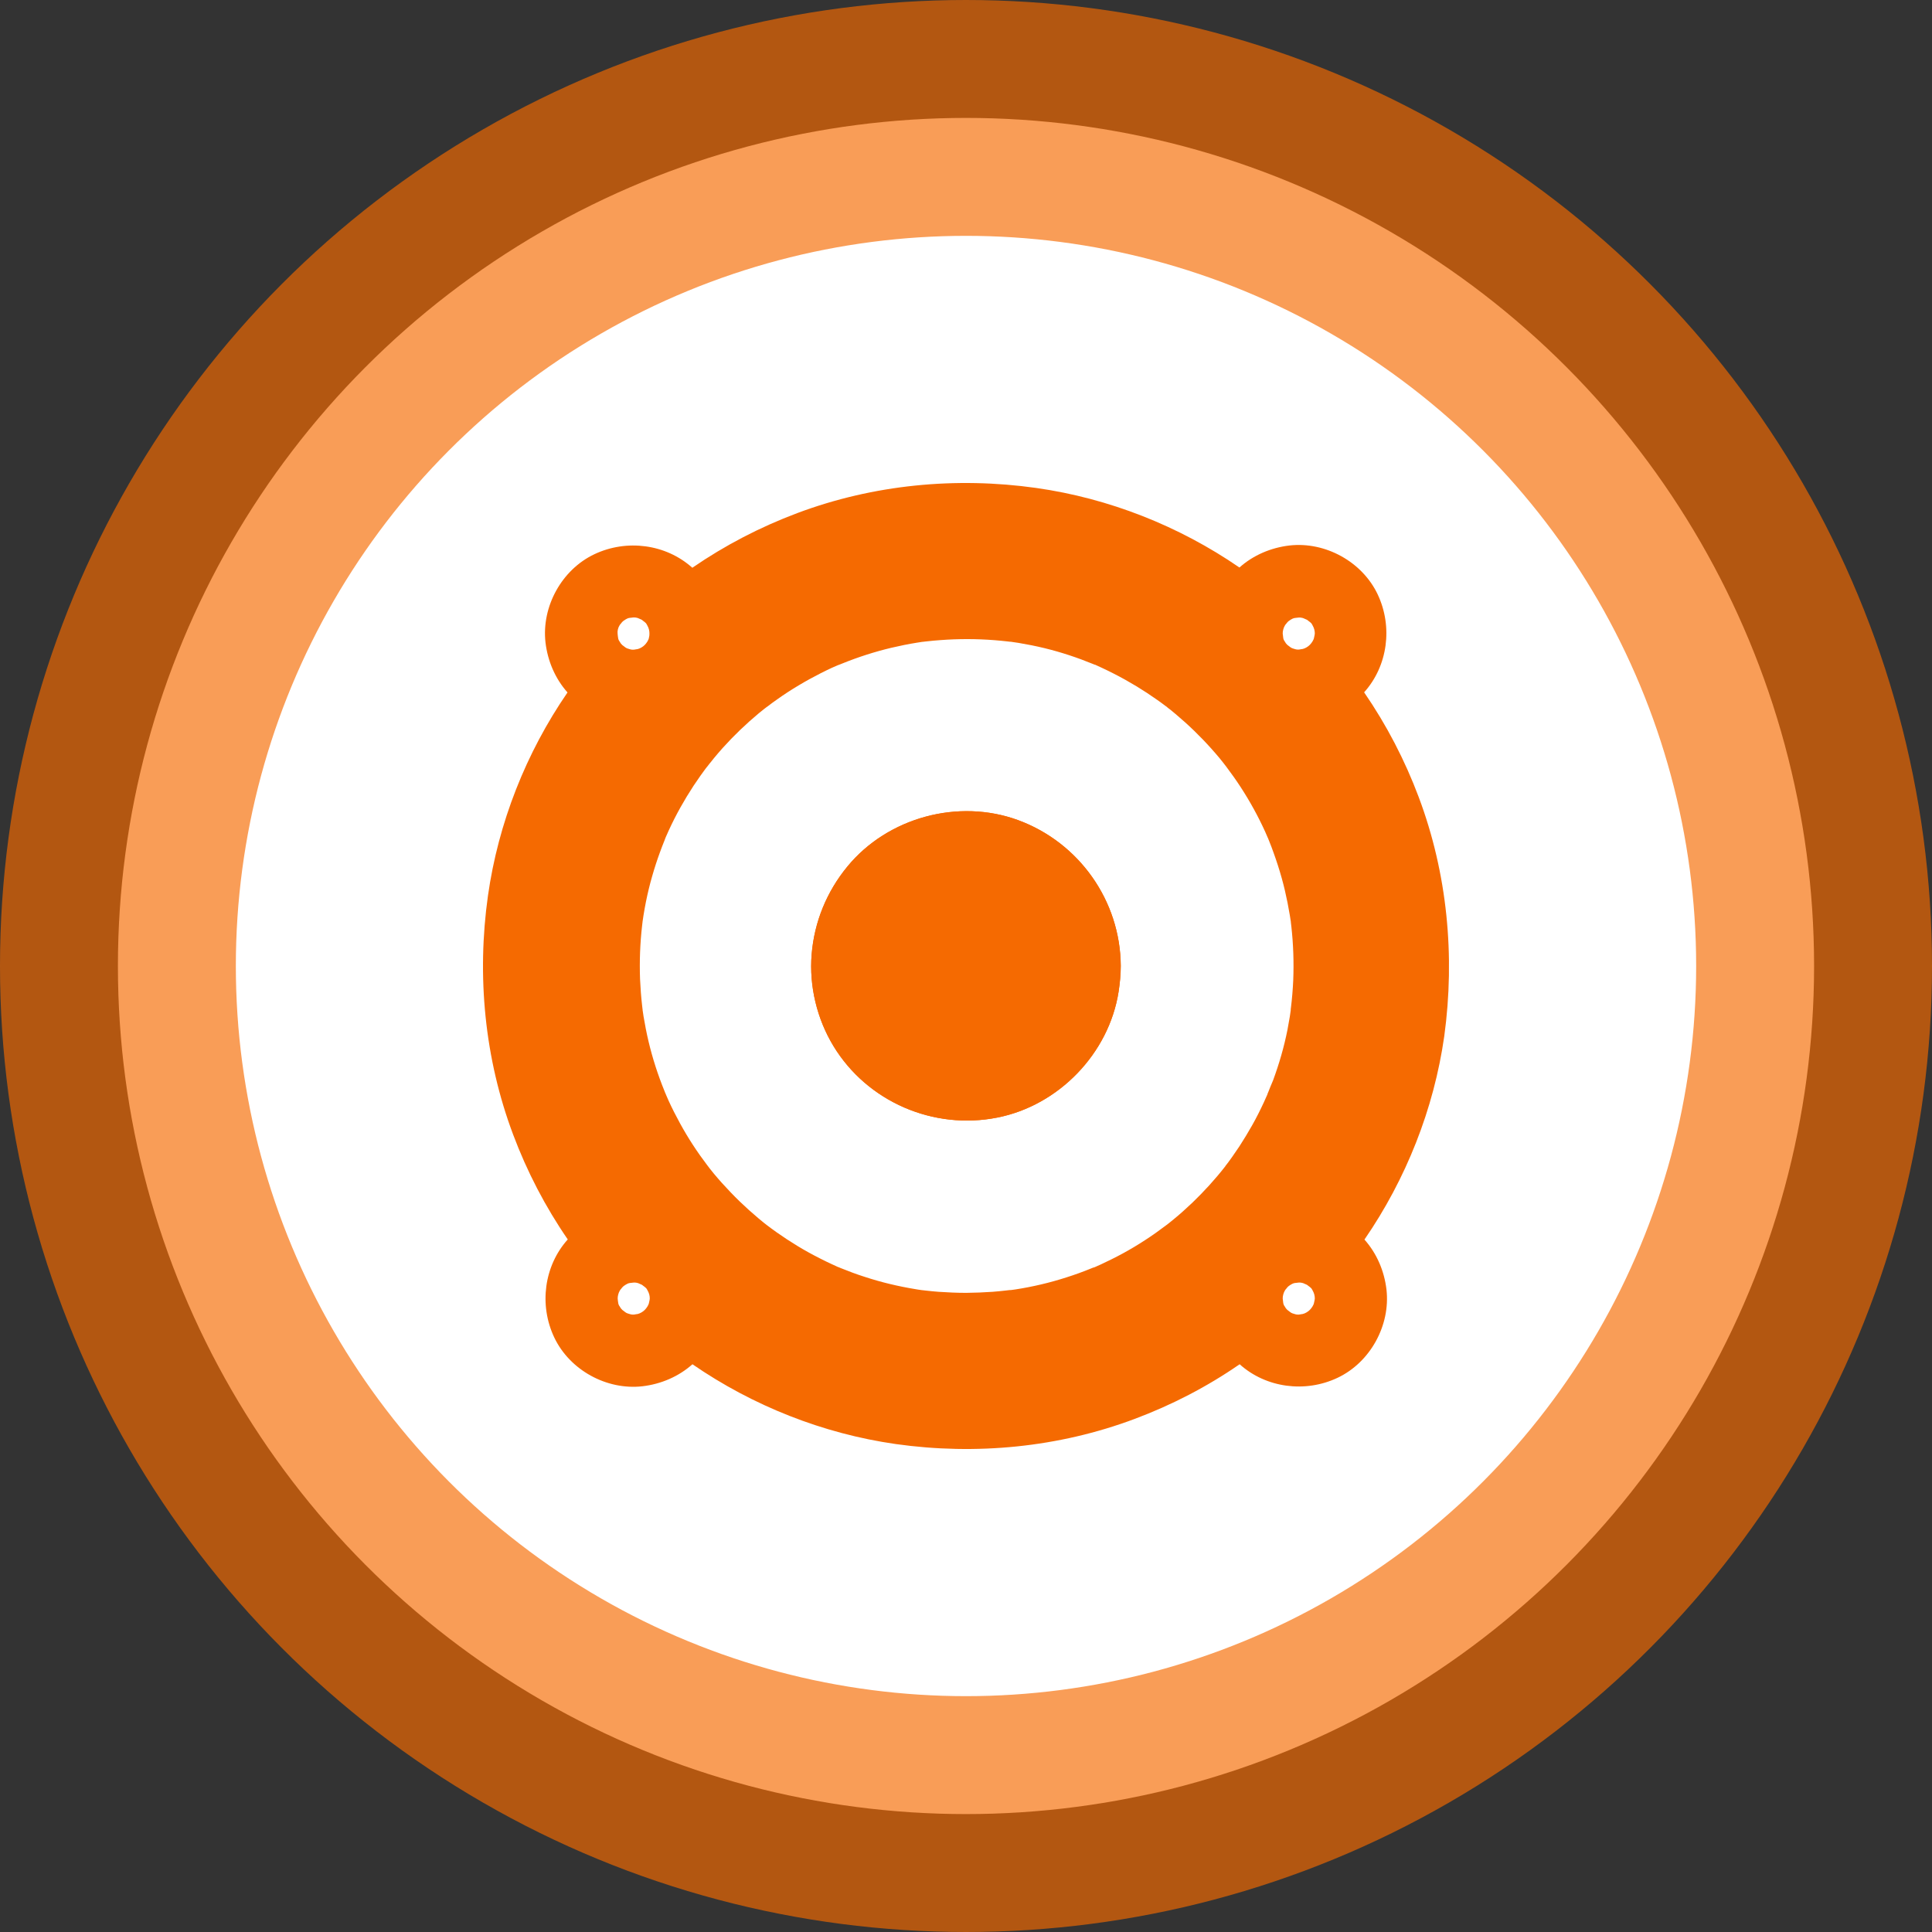 <svg xmlns="http://www.w3.org/2000/svg" width="4096" height="4096" viewBox="0 0 4096 4096"><rect x="0" y="0" width="4096" height="4096" fill="#333333" stroke="none"/><g fill="none" fill-rule="evenodd"><circle cx="2048" cy="2048" r="1798" fill="#FFF" stroke="#F56A01" stroke-opacity=".66" stroke-width="500"/><g fill="#F56A01" transform="translate(1024 1024)"><path d="M1134.662,714.756 C1007.946,668.229 858.138,708.764 772.483,813.01 C728.688,866.323 702.428,930.209 696.7,999.118 C691.237,1066.53 707.891,1135.88 742.963,1193.686 C814.781,1311.943 955.154,1372.129 1090.32,1345.253 C1220.296,1319.522 1326.915,1209.549 1347.443,1078.43 C1350.263,1060.365 1352.025,1042.476 1352.025,1024.237 L1352.025,1023.532 C1351.232,885.713 1263.729,762.349 1134.635,714.75 L1134.662,714.756 Z M1134.662,714.756 C1007.946,668.229 858.138,708.764 772.483,813.01 C728.688,866.323 702.428,930.209 696.7,999.118 C691.237,1066.53 707.891,1135.88 742.963,1193.686 C814.781,1311.943 955.154,1372.129 1090.32,1345.253 C1220.296,1319.522 1326.915,1209.549 1347.443,1078.43 C1350.263,1060.365 1352.025,1042.476 1352.025,1024.237 L1352.025,1023.532 C1351.232,885.713 1263.729,762.349 1134.635,714.75 L1134.662,714.756 Z M1983.947,666.291 C1954.427,587.6 1915.656,512.963 1868.071,443.789 C1918.3,387.832 1929.313,304.736 1896.709,236.004 C1863.929,166.83 1785.678,123.915 1709.897,132.465 C1670.507,137.047 1633.058,152.997 1603.713,179.168 C1475.763,91.137 1327.01,32.361 1172.799,10.506 C1002.728,-13.462 827.63,3.28 666.291,63.819 C587.6,93.339 512.963,132.11 443.789,179.696 C387.832,129.467 304.736,118.453 236.004,151.057 C166.83,183.837 123.915,262.089 132.465,337.87 C137.047,377.259 152.997,414.709 179.168,444.053 C91.137,572.003 32.361,720.757 10.506,874.967 C-13.462,1045.039 3.28,1220.136 63.819,1381.204 C93.339,1459.896 132.11,1534.533 179.696,1603.707 C129.467,1659.663 118.453,1742.76 151.057,1811.492 C183.837,1880.665 262.089,1923.581 337.87,1915.031 C377.259,1910.449 414.709,1894.499 444.053,1868.328 C572.267,1956.624 720.914,2015.487 875.125,2037.517 C1045.197,2061.486 1220.294,2044.743 1381.633,1984.205 C1460.324,1954.684 1534.962,1916.177 1604.135,1868.328 C1660.092,1918.557 1743.189,1929.57 1811.92,1896.966 C1881.094,1864.186 1924.009,1785.935 1915.46,1710.154 C1910.877,1670.764 1894.928,1633.315 1868.757,1603.971 C1957.053,1475.757 2015.915,1327.109 2037.946,1172.898 C2061.208,1002.739 2044.467,827.391 1983.929,666.3 L1983.947,666.291 Z M292.057,298.49 C292.939,297.433 293.82,296.023 294.877,294.965 C296.816,292.762 299.459,291 301.927,289.502 C307.919,285.977 308.976,286.153 314.704,285.537 C319.727,284.832 322.459,284.655 328.098,286.242 C330.742,287.299 333.562,288.445 336.205,289.766 C338.409,291.529 340.611,293.291 342.814,294.789 C345.018,297.256 344.753,295.23 348.278,301.839 C348.454,302.015 348.454,302.544 348.718,302.896 C349.6,304.482 350.481,305.98 350.922,307.743 C351.362,308.624 351.627,309.505 351.803,310.386 C352.684,313.47 352.86,316.378 352.86,319.374 C352.86,322.194 352.684,325.102 351.803,328.01 C351.098,333.297 346.339,339.906 342.814,343.431 C339.29,347.132 332.945,350.921 328.01,352.067 C326.424,352.243 324.926,352.507 323.428,352.772 C319.022,353.829 314.616,353.653 310.21,352.067 C307.39,351.362 304.218,350.304 301.839,348.542 C299.636,346.78 297.433,345.017 295.23,343.519 C295.054,343.519 295.054,343.343 295.054,343.343 C292.851,341.404 291.089,338.937 289.767,336.293 C287.828,333.826 286.682,331.006 286.418,328.186 C285.977,325.366 285.537,322.194 285.36,319.374 C284.568,313.823 286.506,306.421 289.414,302.015 C290.119,300.693 291,299.371 292.057,298.49 Z M342.99,1753.087 C339.465,1756.788 333.12,1760.577 328.185,1761.723 C326.599,1761.899 325.101,1762.163 323.603,1762.428 C319.197,1763.485 314.792,1763.309 310.385,1761.723 C307.566,1761.018 304.393,1759.96 302.014,1758.198 C299.811,1756.435 297.608,1754.673 295.405,1753.175 C295.229,1753.175 295.229,1752.999 295.229,1752.999 C293.026,1751.06 291.264,1748.593 289.942,1745.949 C288.003,1743.482 286.857,1740.662 286.593,1737.842 C286.152,1735.023 285.712,1731.85 285.535,1729.03 C285.359,1724.008 287.298,1716.517 290.118,1712.111 C290.823,1710.79 291.704,1709.468 292.761,1708.587 C293.643,1707.529 294.524,1706.119 295.581,1705.062 C297.52,1702.859 300.163,1701.097 302.631,1699.598 C308.623,1696.074 309.68,1696.25 315.408,1695.633 C320.431,1694.928 323.163,1694.752 328.802,1696.338 C331.446,1697.395 334.266,1698.541 336.909,1699.863 C339.112,1701.625 341.315,1703.388 343.518,1704.886 C345.721,1707.353 345.457,1705.326 348.982,1711.935 C349.158,1712.111 349.158,1712.64 349.423,1712.993 C350.304,1714.579 351.185,1716.077 351.625,1717.839 C352.066,1718.72 352.33,1719.602 352.507,1720.483 C353.388,1723.567 353.564,1726.475 353.564,1729.471 C353.124,1731.938 352.859,1734.846 351.978,1737.666 C351.273,1742.954 346.514,1749.562 342.99,1753.087 Z M1663.822,1293.63 C1663.646,1293.806 1663.646,1294.335 1663.381,1294.511 L1663.381,1294.688 C1663.381,1294.864 1663.205,1295.128 1663.205,1295.392 C1663.029,1295.569 1663.029,1295.833 1663.029,1296.097 L1663.029,1296.274 C1662.588,1297.155 1662.148,1298.036 1661.707,1299.093 C1659.768,1303.499 1657.742,1307.905 1655.715,1312.488 C1647.96,1329.23 1639.677,1345.798 1630.6,1361.835 C1621.965,1376.991 1612.976,1391.971 1603.46,1406.6 C1598.614,1413.826 1593.767,1420.875 1588.656,1428.189 C1585.836,1432.154 1583.193,1435.944 1580.285,1439.821 C1579.227,1441.407 1578.082,1442.905 1576.76,1444.403 C1576.319,1444.843 1574.998,1446.606 1574.116,1447.751 C1574.116,1447.928 1573.94,1447.928 1573.94,1448.192 C1573.94,1448.368 1573.764,1448.368 1573.764,1448.633 C1573.764,1448.633 1573.588,1448.809 1573.588,1448.809 C1552.263,1476.125 1528.822,1501.858 1503.796,1525.914 C1490.578,1538.427 1476.919,1550.765 1462.82,1562.22 C1460.001,1564.687 1456.828,1567.066 1453.832,1569.446 C1452.246,1570.503 1450.748,1571.913 1449.426,1572.971 L1449.25,1573.147 L1449.074,1573.147 C1448.898,1573.147 1448.898,1573.323 1448.633,1573.323 C1448.457,1573.323 1448.457,1573.499 1448.193,1573.763 C1440.967,1579.227 1433.389,1584.778 1425.986,1590.066 C1396.202,1611.038 1365.184,1629.719 1332.58,1645.758 C1325.09,1649.459 1317.776,1652.984 1310.11,1656.597 C1305.704,1658.536 1301.298,1660.562 1296.716,1662.589 C1296.539,1662.589 1296.275,1662.765 1296.011,1662.765 C1295.834,1662.765 1295.834,1662.942 1295.57,1662.942 C1295.394,1662.942 1295.394,1663.118 1295.129,1663.118 C1295.129,1663.118 1294.953,1663.118 1294.689,1663.294 L1294.513,1663.294 L1294.337,1663.294 L1294.16,1663.294 L1293.984,1663.294 C1292.222,1663.999 1290.459,1664.88 1288.52,1665.497 C1271.778,1672.37 1254.595,1678.539 1237.412,1684.002 C1201.9,1695.458 1165.33,1704.093 1128.585,1709.732 C1125.5,1710.173 1122.24,1710.614 1119.068,1711.054 L1118.891,1711.054 L1118.186,1711.054 L1118.01,1711.054 L1117.57,1711.054 L1116.865,1711.054 C1116.16,1711.054 1115.278,1711.23 1114.926,1711.23 C1112.459,1711.671 1109.903,1711.935 1107.436,1712.112 C1098.448,1713.169 1089.107,1714.05 1080.12,1714.755 C1061.615,1716.077 1043.11,1716.694 1024.605,1716.958 C1005.043,1716.958 985.656,1716.077 966.005,1714.755 C957.017,1714.05 947.676,1713.169 938.689,1712.112 C937.367,1711.935 932.961,1711.407 930.934,1711.23 L930.758,1711.23 L930.581,1711.23 C925.735,1710.525 920.888,1709.909 916.306,1709.027 C880,1703.035 844.049,1694.488 809.241,1683.033 C792.058,1677.57 774.875,1671.137 758.132,1664.352 C758.132,1664.352 756.546,1663.647 755.048,1663.03 C754.607,1662.854 754.343,1662.854 754.167,1662.589 C753.991,1662.589 753.726,1662.413 753.462,1662.413 L753.286,1662.413 L753.109,1662.413 C751.788,1661.708 750.29,1661.092 750.29,1661.092 C746.765,1659.505 743.24,1658.007 739.715,1656.245 C730.903,1652.28 722.091,1647.874 713.455,1643.468 C681.555,1627.43 650.891,1608.66 621.635,1587.953 C615.026,1583.371 608.593,1578.436 602.248,1573.678 C601.191,1572.797 596.08,1568.831 595.199,1568.214 C591.498,1565.13 587.708,1562.046 584.008,1558.962 C570.349,1547.506 557.131,1535.609 544.354,1523.274 C531.136,1510.497 518.624,1497.28 506.462,1483.885 C500.735,1477.54 495.007,1470.843 489.543,1464.322 C487.076,1461.238 484.697,1458.33 482.318,1455.334 C480.731,1453.395 479.233,1451.633 477.912,1449.606 C477.471,1449.165 477.207,1448.725 476.854,1448.284 C476.678,1448.108 476.678,1447.843 476.414,1447.579 C476.414,1447.403 476.237,1447.403 475.973,1447.138 C454.384,1418.764 434.734,1388.804 417.639,1357.432 C409.003,1341.747 400.896,1325.71 393.406,1309.407 C391.644,1305.442 389.882,1301.476 388.119,1297.247 C387.943,1296.542 387.414,1295.484 387.062,1294.603 C386.885,1293.898 386.621,1293.546 386.357,1293.281 C385.916,1292.4 385.475,1291.343 385.299,1290.461 C381.598,1281.473 378.074,1272.133 374.725,1263.145 C362.212,1228.779 352.255,1193.353 345.205,1157.402 C343.442,1148.59 341.856,1139.778 340.358,1130.789 C339.653,1126.824 339.301,1122.859 338.596,1118.893 C338.596,1118.453 338.596,1118.188 338.42,1118.012 L338.42,1117.836 L338.42,1117.131 C337.979,1114.047 337.715,1111.139 337.362,1108.143 C335.159,1089.461 333.837,1070.427 332.956,1051.746 C331.634,1013.854 332.956,975.787 337.362,938.071 C337.538,935.604 338.067,933.048 338.243,930.581 L338.243,930.405 L338.243,929.964 C338.243,929.788 338.243,929.259 338.42,929.083 C339.125,925.118 339.477,921.152 340.182,917.187 C341.768,907.318 343.531,897.36 345.469,887.667 C349.17,869.602 353.4,851.713 358.511,834.09 C363.534,816.466 369.085,799.282 375.43,782.099 C378.514,773.728 381.598,765.533 384.947,757.425 C385.387,756.544 385.828,755.486 386.004,754.605 L386.004,754.429 C386.004,754.252 386.18,753.724 386.445,753.371 C386.885,752.49 387.326,751.168 387.502,750.728 C389.705,745.881 391.908,741.034 394.111,735.924 C409.092,703.32 426.715,672.038 446.278,642.075 C451.125,634.85 455.971,627.8 461.082,620.486 C463.285,617.402 465.488,614.318 467.956,610.969 C469.277,609.03 470.775,607.004 472.185,605.241 C472.626,604.801 474.388,602.421 475.534,601.012 C475.71,600.835 475.974,600.571 476.239,600.307 C476.239,600.13 476.415,600.13 476.415,600.13 L476.415,599.954 C477.472,598.632 478.618,597.134 478.618,597.134 C479.675,595.548 481.086,594.05 482.143,592.728 C484.787,589.38 487.606,586.119 490.25,582.594 C495.978,575.545 502.146,568.672 508.05,561.886 C531.843,535.45 557.573,510.778 584.889,488.043 C588.59,484.959 592.379,481.875 596.08,479.055 C597.138,478.174 600.662,475.53 602.072,474.473 C602.248,474.473 602.248,474.297 602.513,474.297 C609.562,468.833 616.788,463.458 624.102,458.435 C638.642,448.037 653.622,438.344 669.043,429.179 C684.464,419.926 700.061,411.379 716.186,403.185 C723.941,399.219 731.871,395.43 739.803,391.729 C743.768,389.967 747.734,388.204 751.963,386.442 C752.668,386.266 753.726,385.737 754.783,385.385 C754.959,385.385 754.959,385.385 755.224,385.208 C755.224,385.208 755.4,385.032 755.664,385.032 C755.84,385.032 756.105,384.856 756.105,384.856 L756.281,384.856 C758.043,384.151 759.982,383.27 761.744,382.653 C795.406,368.994 830.302,357.802 865.726,349.343 C883.79,345.113 901.856,341.412 920.185,338.504 C923.886,337.799 927.675,337.447 931.376,336.742 L931.816,336.742 L931.993,336.742 C933.755,336.565 938.337,335.861 939.747,335.861 C949.881,334.803 960.015,333.658 970.149,333.041 C1008.041,330.221 1046.109,330.221 1084.264,333.217 C1093.253,333.922 1102.593,334.803 1111.581,335.861 C1113.519,336.037 1115.546,336.301 1117.573,336.566 L1118.278,336.566 L1118.718,336.566 L1118.894,336.566 L1119.07,336.566 C1124.534,337.447 1130.085,338.152 1135.637,339.033 C1153.966,342.117 1171.943,345.642 1190.096,350.048 C1225.607,358.684 1260.151,370.139 1293.901,383.974 C1294.342,384.15 1294.783,384.415 1295.487,384.679 C1295.664,384.679 1295.928,384.855 1296.192,384.855 C1296.369,384.855 1296.369,384.855 1296.369,385.031 L1296.545,385.031 C1296.721,385.031 1296.721,385.031 1296.986,385.207 L1297.162,385.207 L1297.338,385.207 L1297.514,385.207 L1297.691,385.207 C1298.572,385.648 1299.629,386.089 1300.51,386.529 C1304.476,388.292 1308.441,390.054 1312.406,391.993 C1320.778,395.958 1329.149,399.924 1337.257,404.153 C1353.824,412.525 1369.861,421.601 1385.546,431.03 C1400.35,440.018 1414.802,449.535 1429.165,459.668 C1435.51,464.074 1441.678,468.656 1447.846,473.326 L1448.023,473.326 L1448.199,473.502 C1448.375,473.502 1448.375,473.679 1448.64,473.679 L1449.521,474.56 C1450.226,475.001 1450.842,475.617 1451.107,475.882 C1453.045,477.468 1454.808,478.966 1456.835,480.288 C1460.536,483.372 1464.325,486.456 1468.026,489.54 C1495.342,512.451 1520.899,537.125 1544.689,563.826 C1550.417,570.17 1556.144,576.867 1561.608,583.388 C1564.428,586.737 1567.071,589.997 1569.715,593.522 C1571.301,595.461 1572.534,597.223 1574.121,599.25 C1574.297,599.69 1574.561,599.955 1574.826,600.131 L1575.002,600.307 C1575.002,600.307 1575.178,600.484 1575.178,600.484 C1575.354,600.66 1575.619,601.189 1575.883,601.541 C1586.281,615.464 1596.415,629.563 1605.843,644.014 C1625.67,674.416 1643.295,706.402 1658.274,739.36 C1660.036,743.326 1661.799,747.291 1663.561,751.521 C1663.561,751.697 1663.737,751.697 1663.737,751.961 C1663.737,751.961 1663.737,752.138 1663.913,752.138 C1663.913,752.314 1664.09,752.314 1664.09,752.578 C1664.971,754.341 1665.676,756.279 1666.293,758.042 C1669.818,766.678 1673.166,775.49 1676.162,784.036 C1682.507,801.66 1688.323,819.548 1693.345,837.613 C1698.192,854.796 1702.157,872.154 1705.682,889.78 C1707.445,898.591 1709.031,907.403 1710.529,916.392 C1711.234,920.974 1712.115,925.909 1712.732,930.491 L1712.732,930.667 L1712.732,930.843 L1712.732,931.284 L1712.732,931.46 C1713.172,934.545 1713.437,937.452 1713.789,940.449 C1718.019,978.164 1719.253,1016.232 1717.755,1054.3 C1716.873,1073.686 1715.287,1092.895 1712.908,1112.282 C1712.908,1113.339 1712.732,1114.22 1712.467,1115.366 L1712.467,1115.542 L1712.467,1115.983 L1712.467,1116.423 L1712.467,1117.128 L1712.467,1117.305 L1712.467,1117.481 L1712.467,1117.657 L1712.467,1117.833 C1711.763,1122.239 1711.146,1126.822 1710.529,1131.228 C1708.943,1140.745 1707.18,1149.909 1705.506,1159.426 C1698.28,1195.732 1687.882,1231.507 1675.104,1266.227 C1670.874,1275.656 1667.878,1283.851 1664.529,1292.045 C1664.351,1292.484 1664.086,1292.925 1663.822,1293.63 Z M1752.91,1753.087 C1749.386,1756.788 1743.041,1760.577 1738.106,1761.723 C1736.52,1761.899 1735.022,1762.163 1733.524,1762.428 C1729.118,1763.485 1724.712,1763.309 1720.306,1761.723 C1717.487,1761.018 1714.314,1759.96 1711.935,1758.198 C1709.732,1756.435 1707.529,1754.673 1705.326,1753.175 C1705.15,1753.175 1705.15,1752.999 1705.15,1752.999 C1702.947,1751.06 1701.185,1748.593 1699.863,1745.949 C1697.924,1743.482 1696.778,1740.662 1696.514,1737.842 C1696.073,1735.023 1695.633,1731.85 1695.456,1729.03 C1695.28,1724.008 1697.219,1716.517 1700.039,1712.111 C1700.744,1710.79 1701.625,1709.468 1702.682,1708.587 C1703.564,1707.529 1704.445,1706.119 1705.502,1705.062 C1707.441,1702.859 1710.084,1701.097 1712.552,1699.598 C1718.544,1696.074 1719.601,1696.25 1725.329,1695.633 C1730.352,1694.928 1733.084,1694.752 1738.723,1696.338 C1741.367,1697.395 1744.187,1698.541 1746.83,1699.863 C1749.033,1701.625 1751.236,1703.388 1753.439,1704.886 C1755.642,1707.353 1755.378,1705.326 1758.903,1711.935 C1759.079,1712.111 1759.079,1712.64 1759.343,1712.993 C1760.225,1714.579 1761.106,1716.077 1761.546,1717.839 C1761.987,1718.72 1762.251,1719.602 1762.428,1720.483 C1763.309,1723.567 1763.485,1726.475 1763.485,1729.471 C1763.044,1731.938 1762.78,1734.846 1761.899,1737.666 C1761.194,1742.954 1756.435,1749.562 1752.91,1753.087 Z M1752.91,343.175 C1749.386,346.876 1743.041,350.665 1738.106,351.811 C1736.52,351.987 1735.022,352.251 1733.524,352.516 C1729.118,353.573 1724.712,353.397 1720.306,351.811 C1717.487,351.106 1714.314,350.048 1711.935,348.286 C1709.732,346.524 1707.529,344.761 1705.326,343.263 C1705.15,343.263 1705.15,343.087 1705.15,343.087 C1702.947,341.148 1701.185,338.681 1699.863,336.037 C1697.924,333.57 1696.778,330.75 1696.514,327.931 C1696.073,325.111 1695.633,321.938 1695.456,319.118 C1695.28,314.096 1697.219,306.605 1700.039,302.2 C1700.744,300.878 1701.625,299.556 1702.682,298.675 C1703.564,297.617 1704.445,296.207 1705.502,295.15 C1707.441,292.947 1710.084,291.185 1712.552,289.686 C1718.544,286.162 1719.601,286.338 1725.329,285.721 C1730.352,285.016 1733.084,284.84 1738.723,286.426 C1741.367,287.483 1744.187,288.629 1746.83,289.951 C1749.033,291.713 1751.236,293.476 1753.439,294.974 C1755.642,297.441 1755.378,295.414 1758.903,302.023 C1759.079,302.2 1759.079,302.728 1759.343,303.081 C1760.225,304.667 1761.106,306.165 1761.546,307.927 C1761.987,308.808 1762.251,309.69 1762.428,310.571 C1763.309,313.655 1763.485,316.563 1763.485,319.559 C1763.044,322.026 1762.78,324.934 1761.899,327.754 C1761.194,333.042 1756.435,339.65 1752.91,343.175 Z M1134.657,714.77 C1007.941,668.242 858.134,708.778 772.479,813.023 C728.684,866.336 702.423,930.222 696.696,999.132 C691.232,1066.544 707.887,1135.893 742.959,1193.7 C814.776,1311.956 955.149,1372.143 1090.316,1345.266 C1220.292,1319.536 1326.91,1209.563 1347.439,1078.443 C1350.259,1060.379 1352.021,1042.489 1352.021,1024.251 L1352.021,1023.546 C1351.228,885.726 1263.724,762.363 1134.63,714.764 L1134.657,714.77 Z M1134.657,714.77 C1007.941,668.242 858.134,708.778 772.479,813.023 C728.684,866.336 702.423,930.222 696.696,999.132 C691.232,1066.544 707.887,1135.893 742.959,1193.7 C814.776,1311.956 955.149,1372.143 1090.316,1345.266 C1220.292,1319.536 1326.91,1209.563 1347.439,1078.443 C1350.259,1060.379 1352.021,1042.489 1352.021,1024.251 L1352.021,1023.546 C1351.228,885.726 1263.724,762.363 1134.63,714.764 L1134.657,714.77 Z M1134.657,714.77 C1007.941,668.242 858.134,708.778 772.479,813.023 C728.684,866.336 702.423,930.222 696.696,999.132 C691.232,1066.544 707.887,1135.893 742.959,1193.7 C814.776,1311.956 955.149,1372.143 1090.316,1345.266 C1220.292,1319.536 1326.91,1209.563 1347.439,1078.443 C1350.259,1060.379 1352.021,1042.489 1352.021,1024.251 L1352.021,1023.546 C1351.228,885.726 1263.724,762.363 1134.63,714.764 L1134.657,714.77 Z"/><path d="M1352.149,1023.696 L1352.149,1024.401 C1352.149,1042.73 1350.211,1060.531 1347.567,1078.593 C1327.035,1209.715 1220.499,1319.857 1090.444,1345.416 C955.181,1372.293 815.071,1312.106 743.087,1193.85 C708.015,1136.131 691.272,1066.782 696.824,999.282 C702.552,930.372 728.724,866.398 772.607,813.173 C858.26,709.016 1008.074,668.216 1134.785,714.92 C1263.793,762.329 1351.296,885.695 1352.176,1023.702 L1352.149,1023.696 Z"/></g></g></svg>